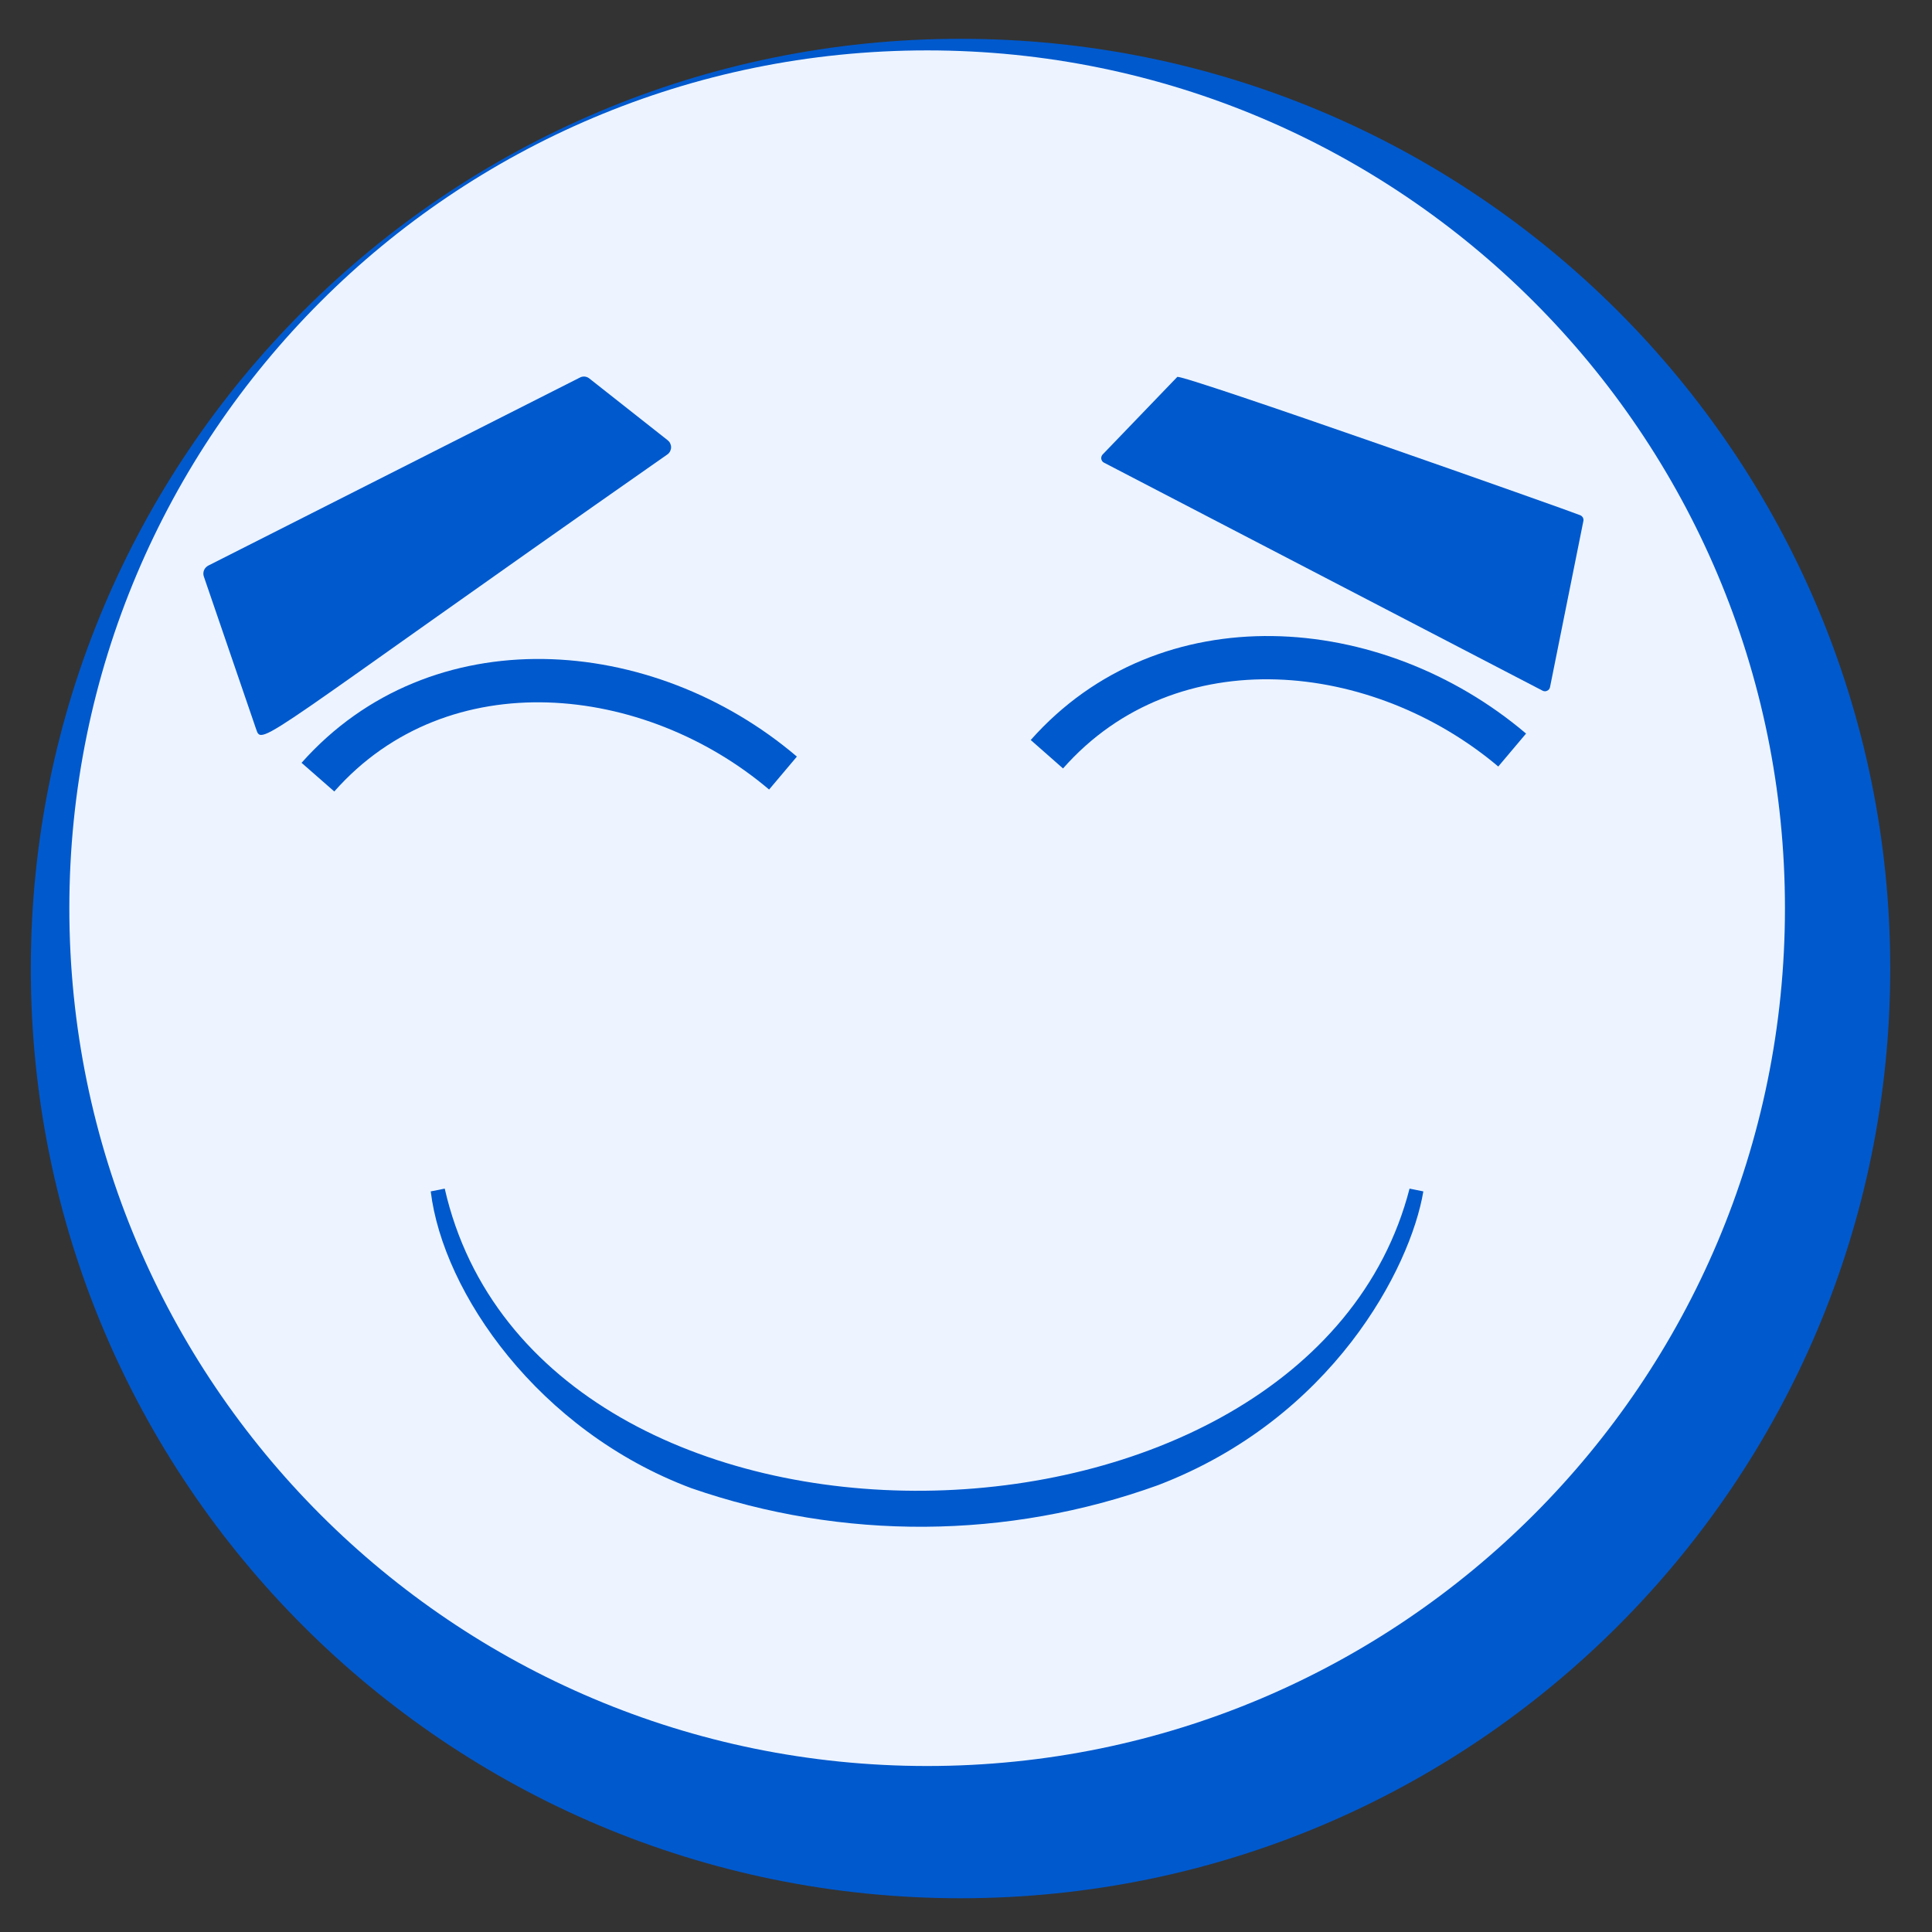 <svg width="36" height="36" viewBox="0 0 36 36" fill="none" xmlns="http://www.w3.org/2000/svg">
<rect x="0" y="0" width="36" height="36" fill="#333333" stroke="none"/>
<path d="M17.898 35.371C27.466 35.371 35.222 27.615 35.222 18.047C35.222 8.479 27.466 0.723 17.898 0.723C8.33 0.723 0.574 8.479 0.574 18.047C0.574 27.615 8.33 35.371 17.898 35.371Z" fill="#0059CD"/>
<path d="M17.276 32.907C26.103 32.907 33.26 25.75 33.26 16.923C33.26 8.095 26.103 0.939 17.276 0.939C8.448 0.939 1.292 8.095 1.292 16.923C1.292 25.75 8.448 32.907 17.276 32.907Z" fill="#EDF4FF"/>
<path d="M6.229 14.748L5.619 14.214C8.027 11.502 12.156 11.806 14.849 14.098L14.331 14.712C12.012 12.745 8.356 12.34 6.229 14.748Z" fill="#0059CD"/>
<path d="M19.808 14.319L19.206 13.789C21.614 11.072 25.739 11.381 28.436 13.669L27.918 14.283C25.587 12.316 21.931 11.911 19.808 14.319Z" fill="#0059CD"/>
<path d="M8.287 22.148C10.033 29.809 24.371 29.5 26.265 22.148L26.522 22.2C26.282 23.629 24.829 26.43 21.578 27.674C18.771 28.688 15.702 28.708 12.882 27.73C10.033 26.663 8.255 24.09 8.026 22.2L8.287 22.148Z" fill="#0059CD"/>
<path d="M21.936 7.024L20.543 8.472C20.534 8.483 20.527 8.496 20.523 8.51C20.519 8.525 20.518 8.539 20.521 8.554C20.524 8.568 20.53 8.581 20.538 8.593C20.547 8.605 20.558 8.614 20.571 8.621L28.746 12.871C28.759 12.877 28.773 12.881 28.787 12.881C28.802 12.881 28.816 12.878 28.829 12.871C28.843 12.865 28.854 12.856 28.863 12.845C28.872 12.834 28.879 12.821 28.882 12.806L29.504 9.708C29.509 9.686 29.505 9.663 29.494 9.643C29.483 9.624 29.465 9.608 29.444 9.6C29.356 9.556 22 6.956 21.936 7.024Z" fill="#0059CD"/>
<path d="M10.976 7.048L12.441 8.203C12.461 8.219 12.477 8.238 12.488 8.261C12.499 8.284 12.505 8.309 12.505 8.334C12.505 8.359 12.499 8.384 12.488 8.406C12.477 8.429 12.461 8.449 12.441 8.464C4.816 13.797 4.884 13.922 4.772 13.585L3.797 10.739C3.785 10.701 3.787 10.661 3.802 10.624C3.818 10.587 3.846 10.557 3.881 10.539L10.812 7.032C10.838 7.019 10.867 7.015 10.896 7.017C10.925 7.02 10.953 7.031 10.976 7.048Z" fill="#0059CD"/>
</svg>
